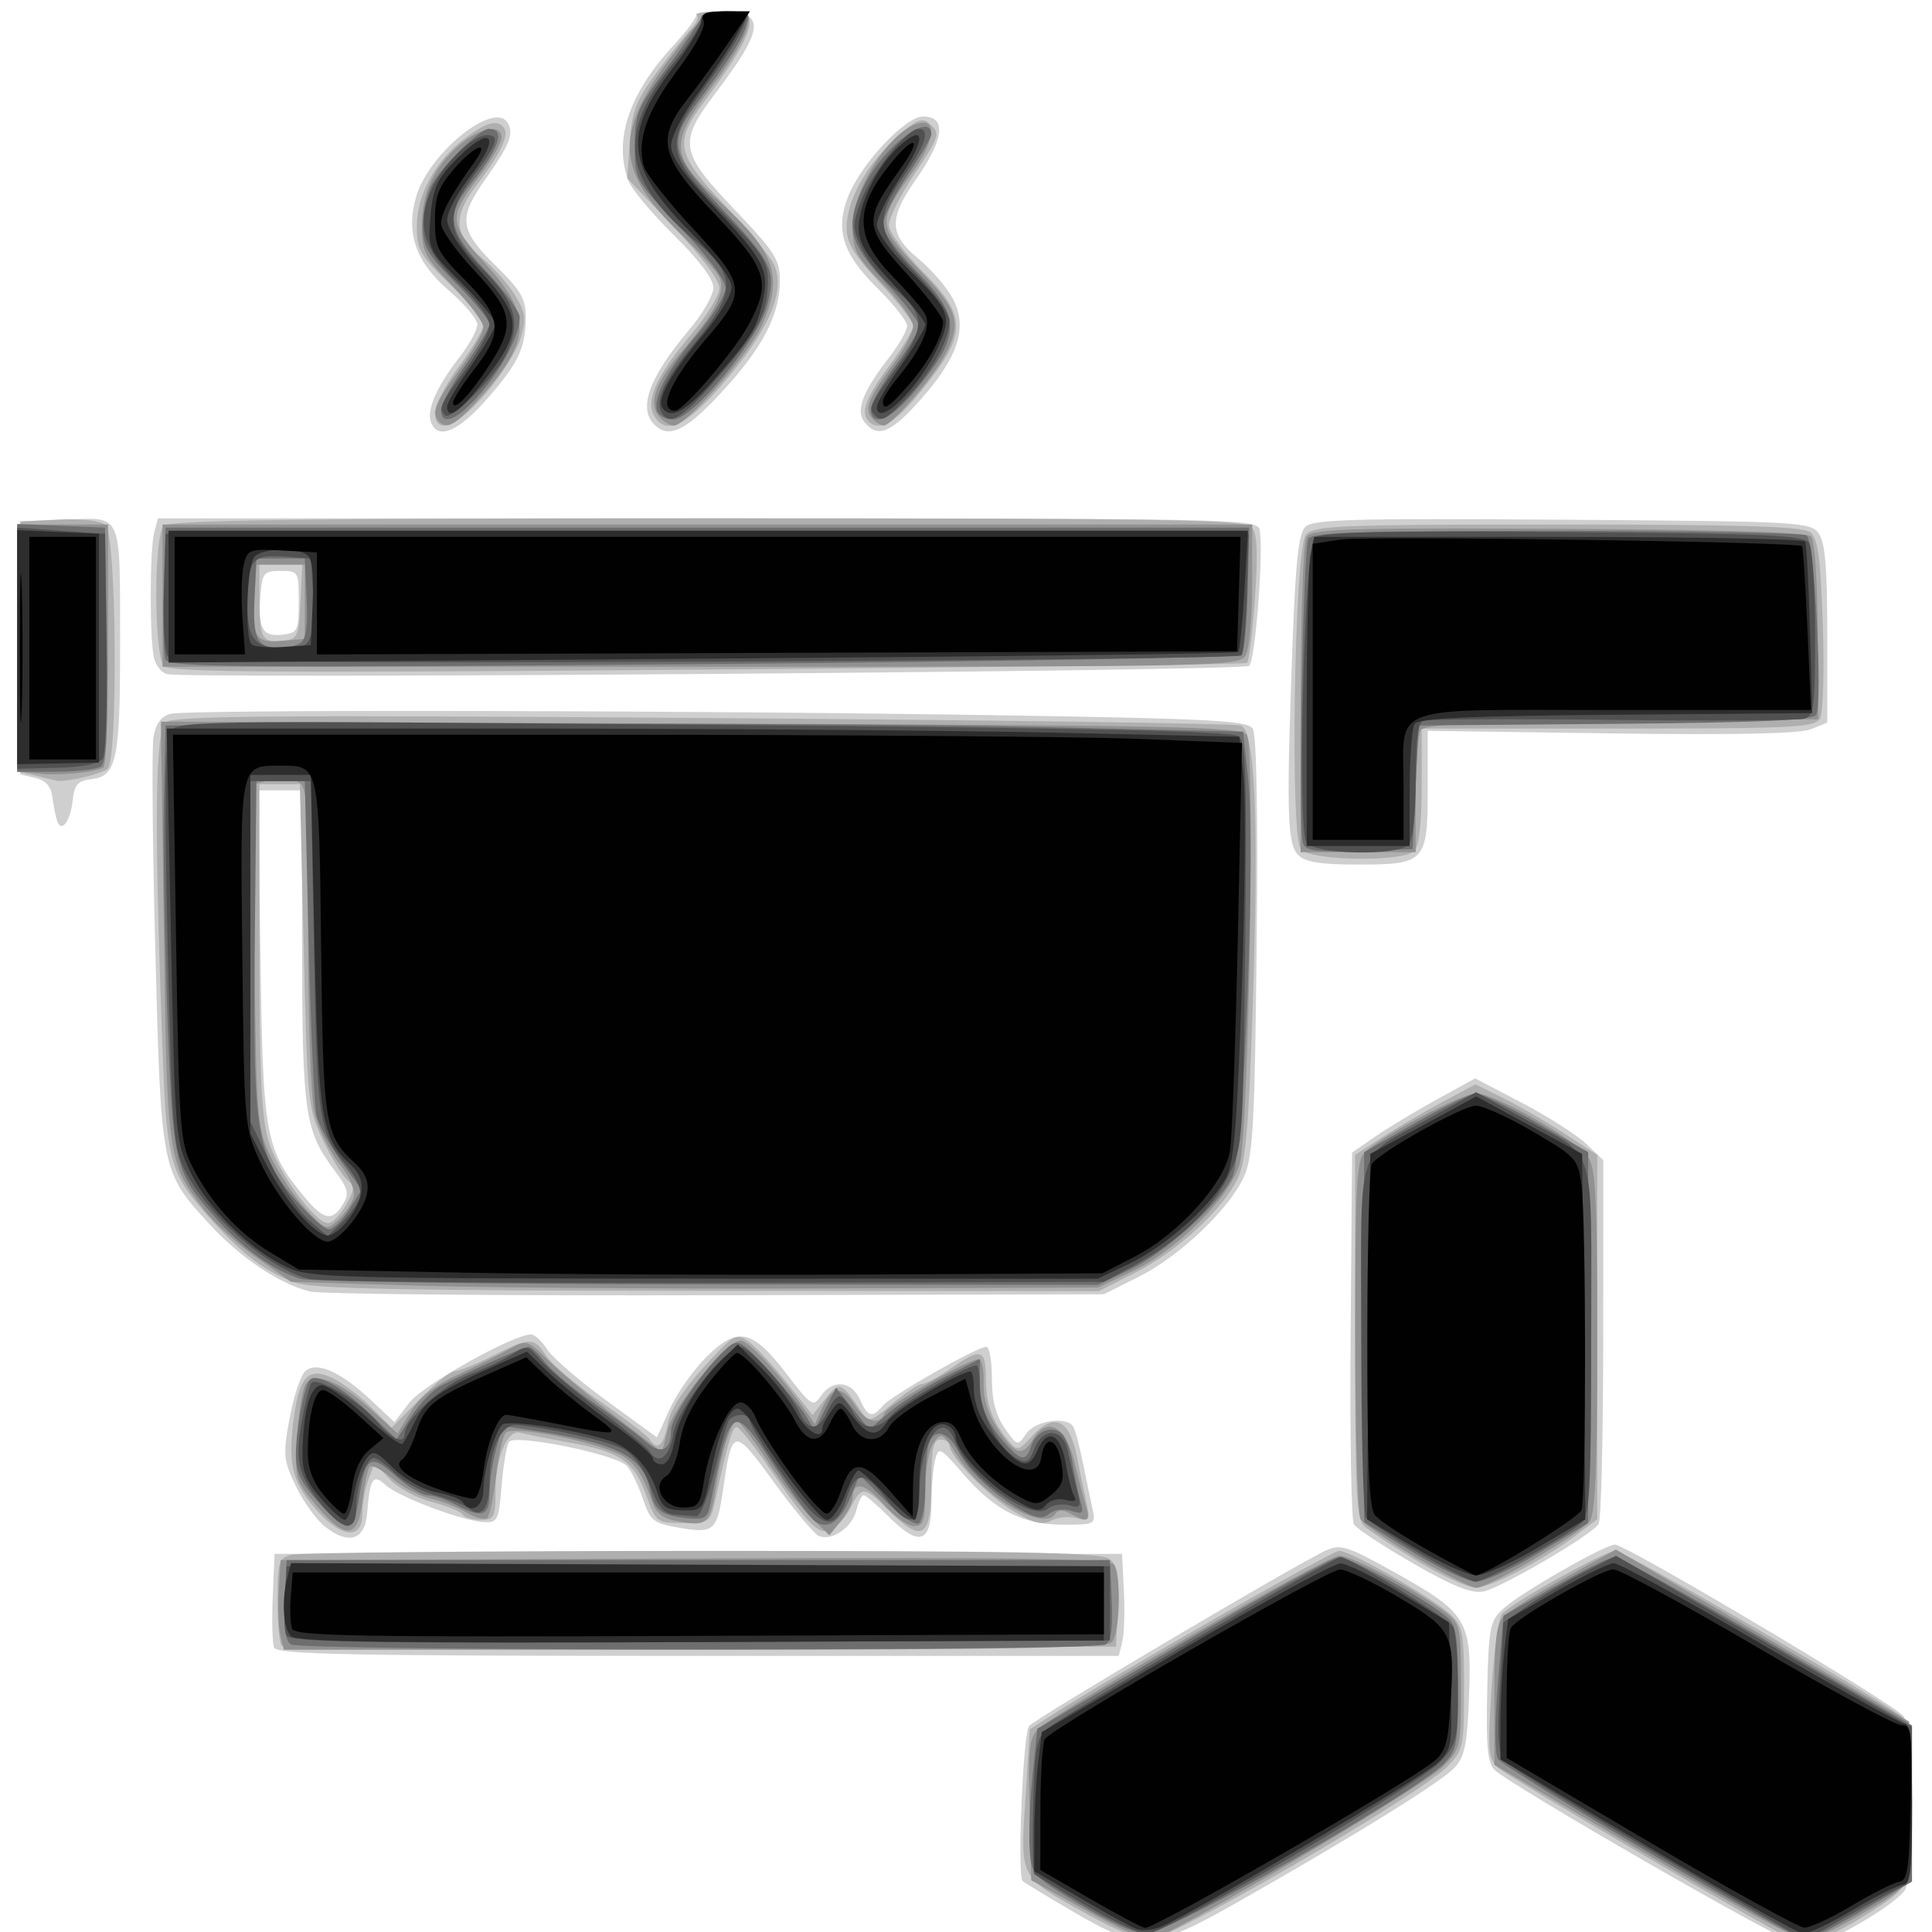 <?xml version="1.0" encoding="UTF-8" standalone="no"?>
<!-- Created with Inkscape (http://www.inkscape.org/) -->

<svg
   xmlns:dc="http://purl.org/dc/elements/1.1/"
   xmlns:cc="http://creativecommons.org/ns#"
   xmlns:rdf="http://www.w3.org/1999/02/22-rdf-syntax-ns#"
   xmlns:svg="http://www.w3.org/2000/svg"
   xmlns="http://www.w3.org/2000/svg"
   xmlns:sodipodi="http://sodipodi.sourceforge.net/DTD/sodipodi-0.dtd"
   xmlns:inkscape="http://www.inkscape.org/namespaces/inkscape"
   version="1.1"
   id="svg14873"
   width="20"
   height="20"
   viewBox="0 0 20 20"
   sodipodi:docname="task_ensembleprepxyz_20x20.svg"
   inkscape:version="0.92.2 5c3e80d, 2017-08-06">
  <defs
     id="defs14877" />
  <sodipodi:namedview
     pagecolor="#ffffff"
     bordercolor="#666666"
     borderopacity="1"
     objecttolerance="10"
     gridtolerance="10"
     guidetolerance="10"
     inkscape:pageopacity="0"
     inkscape:pageshadow="2"
     inkscape:window-width="1440"
     inkscape:window-height="851"
     id="namedview14875"
     showgrid="false"
     inkscape:zoom="17.240795"
     inkscape:cx="28.724137"
     inkscape:cy="5.905956"
     inkscape:window-x="0"
     inkscape:window-y="1"
     inkscape:window-maximized="1"
     inkscape:current-layer="svg14873"
     inkscape:pagecheckerboard="true" />
  <g
     id="g14883"
     transform="matrix(0.047,0,0,0.048,0.116,0.118)">
    <path
       style="fill:#cfcfcf;stroke-width:1.333"
       d="m 392.31,416.263 c -3.263,-0.49 -62.366,-33.843 -65.604,-37.022 -1.541,-1.512 -1.886,-5.137 -1.61,-16.916 0.325,-13.887 0.585,-15.202 3.532,-17.846 3.783,-3.394 22.353,-13.813 24.618,-13.813 2.485,0 61.606,34.422 63.575,37.015 2.366,3.116 2.48,34.742 0.136,37.704 -2.377,3.003 -14.421,10.085 -18.291,10.755 -1.833,0.317 -4.694,0.373 -6.356,0.123 z m -158.29,-6.364 c -5.856,-3.345 -10.927,-6.362 -11.27,-6.705 -1.196,-1.196 0.113,-31.823 1.427,-33.407 1.347,-1.624 58.871,-34.925 65.384,-37.851 3.212,-1.444 4.673,-0.994 14.927,4.595 16.18,8.82 17.182,10.405 16.627,26.325 -0.369,10.598 -0.919,13.391 -3.115,15.818 -2.733,3.02 -21.983,14.716 -48,29.164 -18.573,10.314 -21.263,10.468 -35.98,2.062 z M 57.893,352.868 c -0.38,-0.989 -0.511,-5.939 -0.291,-11 l 0.399,-9.201 h 93.333 93.333 l 0.408,7.944 c 0.225,4.369 0.063,9.319 -0.359,11 l -0.767,3.056 h -92.683 c -76.551,0 -92.803,-0.313 -93.373,-1.799 z m 250.831,-18.184 c -6.569,-3.715 -12.415,-7.489 -12.991,-8.386 -0.576,-0.897 -0.902,-19.303 -0.723,-40.901 l 0.324,-39.27 5.006,-3.397 c 2.753,-1.868 8.851,-5.471 13.551,-8.007 l 8.545,-4.61 10.308,5.276 c 5.669,2.902 12.021,6.867 14.115,8.811 l 3.807,3.535 -0.02,38.465 c -0.011,21.156 -0.461,39.156 -1,40.001 -1.527,2.394 -21.52,13.844 -25.456,14.579 -2.564,0.478 -6.775,-1.182 -15.467,-6.097 z M 69.038,326.721 c -1.91,-1.502 -4.788,-5.45 -6.397,-8.774 -2.712,-5.603 -2.807,-6.666 -1.307,-14.616 0.89,-4.716 2.453,-9.267 3.474,-10.115 2.537,-2.105 7.742,0.159 14.409,6.266 l 5.194,4.759 3.297,-4.213 c 2.969,-3.794 22.845,-14.694 26.795,-14.694 0.79,0 2.393,1.46 3.563,3.245 1.17,1.785 7.084,6.782 13.144,11.104 l 11.017,7.858 2.809,-6.104 c 1.545,-3.357 5.198,-8.431 8.118,-11.274 6.852,-6.673 10.08,-5.986 17.701,3.771 5.36,6.862 5.763,7.114 7.482,4.66 2.54,-3.626 6.751,-3.263 8.575,0.74 1.746,3.832 2.781,4.116 5.049,1.384 C 193.705,298.613 212.741,288 214.769,288 c 0.677,0 1.231,3.057 1.231,6.794 0,4.777 0.836,7.968 2.816,10.75 2.786,3.912 2.837,3.925 4.742,1.206 1.987,-2.836 8.935,-3.853 10.378,-1.519 0.418,0.677 1.359,4.127 2.09,7.667 0.732,3.54 1.682,8.017 2.111,9.949 0.768,3.454 0.661,3.513 -6.345,3.518 -8.963,0.007 -15.182,-3.079 -22.139,-10.983 -5.034,-5.718 -5.384,-5.893 -6.144,-3.056 -0.443,1.655 -0.814,5.877 -0.824,9.384 -0.025,8.596 -2.656,9.497 -9.168,3.137 -2.729,-2.665 -5.322,-4.845 -5.761,-4.845 -0.44,0 -1.171,1.483 -1.626,3.295 -0.918,3.659 -5.326,6.632 -8.197,5.53 -1.023,-0.393 -5.473,-5.586 -9.889,-11.542 -8.915,-12.024 -9.257,-11.982 -11.233,1.384 -1.334,9.023 -2.028,9.638 -9.465,8.391 -5.955,-0.998 -6.548,-1.457 -8.258,-6.397 -1.013,-2.927 -2.591,-6.07 -3.506,-6.985 -2.548,-2.548 -24.778,-6.959 -25.95,-5.149 -0.524,0.81 -1.256,5.073 -1.625,9.473 -0.633,7.536 -0.865,7.988 -4.005,7.795 -4.839,-0.298 -18.747,-5.454 -21.546,-7.987 -2.777,-2.513 -3.434,-1.514 -4.069,6.193 -0.472,5.72 -4.166,6.796 -9.346,2.721 z M 65.776,276.073 C 59.02,274.434 50.404,268.755 43.541,261.417 33.029,250.18 33.018,250.125 31.742,202.667 c -0.621,-23.1 -0.803,-43.884 -0.403,-46.186 0.496,-2.856 1.67,-4.439 3.694,-4.982 3.684,-0.988 114.4,-0.788 184.684,0.333 44.434,0.709 52.588,1.139 53.727,2.835 0.86,1.28 1.174,18.073 0.873,46.667 -0.399,37.9 -0.804,45.429 -2.674,49.701 -3.053,6.976 -14.1,17.345 -23.287,21.856 l -7.69,3.776 -85.333,0.216 C 108.4,277.001 68.099,276.637 65.776,276.073 Z m 7.273,-18.781 c 1.461,-2.34 1.212,-3.336 -1.835,-7.331 C 64.637,241.339 64.121,237.861 64.059,201.667 L 64,168 h -4.795 -4.795 l 0.491,35.667 c 0.538,39.092 1.04,41.787 9.672,52 4.247,5.025 6.127,5.386 8.475,1.626 z m 210.379,-75.388 c -2.405,-2.405 -2.589,-9.35 -1.21,-45.691 0.662,-17.451 1.349,-23.591 2.8,-25.043 1.626,-1.626 10.381,-1.865 56.561,-1.548 52.314,0.36 54.718,0.486 56.529,2.964 1.425,1.95 1.892,7.303 1.892,21.7 v 19.111 l -3.667,1.434 c -2.446,0.957 -17.09,1.249 -44,0.878 L 312,155.156 v 12.327 C 312,183.447 311.487,184 296.667,184 c -8.352,0 -11.668,-0.525 -13.238,-2.095 z M 10.109,174.556 C 9.754,173.517 9.285,171.191 9.065,169.388 8.794,167.155 7.603,165.86 5.333,165.328 L 2,164.546 V 137.273 110 l 10.164,-0.386 c 12.47,-0.474 11.793,-2.037 11.818,27.3 0.021,24.385 -0.774,28.03 -6.246,28.658 -3.046,0.349 -3.816,1.167 -4.172,4.429 -0.512,4.694 -2.509,7.328 -3.455,4.556 z m 24.265,-31.628 c -1.155,-0.223 -2.453,-1.723 -2.885,-3.333 -1.027,-3.83 -1.014,-23.41 0.019,-27.262 l 0.804,-3 H 153.333 c 114.149,0 121.055,0.133 121.604,2.333 0.995,3.991 -0.865,28.135 -2.27,29.485 -1.194,1.147 -232.609,2.872 -238.293,1.777 z m 28.96,-15.595 c 0,-6.519 -0.089,-6.667 -4,-6.667 -3.68,0 -4.034,0.412 -4.422,5.14 -0.597,7.272 0.418,9.114 4.748,8.616 3.464,-0.398 3.674,-0.804 3.674,-7.089 z M 92.45,88.582 c -1.006,-2.621 1.254,-7.649 6.302,-14.022 2.154,-2.719 3.916,-5.878 3.916,-7.019 0,-1.141 -2.719,-4.348 -6.041,-7.125 -7.518,-6.285 -9.798,-12.576 -7.427,-20.491 2.824,-9.424 17.164,-20.732 20.155,-15.893 1.42,2.298 0.425,4.765 -4.897,12.147 -6.058,8.401 -5.752,10.977 2.211,18.612 5.506,5.28 6.667,7.202 6.667,11.047 0,6.727 -1.587,10.006 -8.638,17.849 -6.303,7.01 -10.752,8.789 -12.246,4.895 z M 141.6,89.067 c -3.565,-3.565 -1.02,-10.286 7.714,-20.378 2.944,-3.401 5.352,-7.502 5.352,-9.113 0,-1.862 -3.179,-5.99 -8.731,-11.336 -4.802,-4.624 -9.302,-9.908 -10,-11.743 -3.282,-8.632 0.061,-18.624 9.649,-28.839 3.274,-3.488 5.657,-6.638 5.296,-7 C 150.518,0.296 152.958,0 156.302,0 c 9.972,0 9.748,3.507 -1.123,17.554 -8.317,10.747 -7.992,12.716 4.154,25.197 8.977,9.225 9.997,10.803 9.971,15.429 -0.042,7.361 -3.94,14.592 -13.021,24.153 -7.797,8.209 -11.506,9.91 -14.683,6.733 z m 46.367,-0.439 c -2.058,-2.48 -0.46,-6.604 5.451,-14.067 2.154,-2.719 3.912,-5.757 3.908,-6.752 -0.004,-0.994 -2.98,-4.677 -6.614,-8.183 -7.672,-7.403 -9.318,-12.665 -6.255,-19.996 2.927,-7.004 12.543,-16.963 16.379,-16.963 5.257,0 4.676,4.869 -1.63,13.67 -5.996,8.369 -5.868,11.804 0.635,17.03 2.846,2.287 6.256,6.166 7.577,8.62 3.297,6.123 1.202,12.545 -7.076,21.686 -6.58,7.266 -9.491,8.432 -12.376,4.955 z"
       id="path14897"
       inkscape:connector-curvature="0" />
    <path
       style="fill:#afafaf;stroke-width:1.333"
       d="m 393.333,416.331 c -3.22,-1.057 -63.093,-35.205 -65.792,-37.524 -2.227,-1.913 -2.37,-3.496 -1.519,-16.793 0.516,-8.074 1.559,-15.446 2.317,-16.382 1.796,-2.217 22.74,-13.632 25.012,-13.632 1.941,0 59.286,32.531 62.982,35.728 1.989,1.72 2.333,4.465 2.333,18.574 0,18.188 0.199,17.681 -9.27,23.658 -7.676,4.846 -13.578,7.186 -16.063,6.371 z m -156,-5.78 c -15.515,-8.396 -15.082,-7.615 -13.946,-25.14 l 0.968,-14.935 4.822,-3.035 c 13.385,-8.424 61.665,-35.441 63.333,-35.441 2.47,0 20.572,10.144 24.489,13.724 2.725,2.49 3,3.953 3,15.945 0,12.632 -0.159,13.361 -3.667,16.844 -6.367,6.322 -61.277,37.498 -65.993,37.469 -1.654,-0.011 -7.507,-2.454 -13.007,-5.43 z M 59.565,352.454 c -0.494,-0.494 -0.898,-4.928 -0.898,-9.854 0,-8.16 0.266,-9.027 3,-9.76 1.65,-0.442 42.335,-0.812 90.412,-0.822 68.788,-0.014 87.907,0.344 89.738,1.683 1.882,1.376 2.249,3.351 1.922,10.333 l -0.405,8.632 -91.435,0.342 c -50.289,0.188 -91.839,-0.062 -92.333,-0.556 z M 309.851,334.273 c -5.215,-3.084 -10.465,-6.43 -11.667,-7.437 C 296.252,325.218 296,320.487 296,285.807 v -39.199 l 6.019,-3.817 c 3.31,-2.099 9.276,-5.522 13.257,-7.607 l 7.238,-3.79 6.23,3.027 c 3.426,1.665 9.461,5.093 13.41,7.62 l 7.18,4.593 v 39.282 39.282 l -4.333,3.2 c -7.686,5.677 -19.238,11.604 -22.496,11.542 -1.744,-0.033 -7.438,-2.583 -12.653,-5.667 z M 67.722,323.703 c -5.535,-5.925 -6.718,-9.791 -5.694,-18.61 1.201,-10.347 3.06,-12.737 8.237,-10.593 2.176,0.901 6.113,3.734 8.751,6.296 l 4.795,4.657 6.06,-6.06 c 3.333,-3.333 6.826,-6.079 7.762,-6.102 0.936,-0.023 4.702,-1.517 8.368,-3.321 8.303,-4.084 9.182,-4.085 11.854,-0.007 1.188,1.814 6.616,6.304 12.061,9.979 5.445,3.675 10.277,7.291 10.738,8.036 1.59,2.573 3.053,1.338 3.926,-3.315 0.57,-3.041 3.333,-7.31 7.919,-12.236 6.666,-7.162 7.195,-7.46 9.885,-5.575 1.564,1.095 5.384,5.115 8.489,8.933 l 5.647,6.941 2.838,-3.559 c 3.016,-3.782 3.44,-3.634 7.847,2.741 1.719,2.487 1.954,2.431 6.925,-1.667 2.83,-2.333 5.769,-4.241 6.532,-4.241 0.763,0 3.594,-1.5 6.292,-3.333 6.65,-4.519 7.714,-4.231 7.714,2.088 0,5.546 1.452,9.46 5.032,13.565 1.905,2.184 2.201,2.126 5.098,-1 4.837,-5.219 8.27,-3.765 9.882,4.185 0.576,2.839 1.503,7.207 2.059,9.706 0.954,4.283 0.835,4.497 -2.079,3.735 -1.7,-0.445 -4.226,-0.201 -5.613,0.542 -1.944,1.04 -3.84,0.578 -8.268,-2.017 -5.76,-3.375 -14.112,-11.769 -14.112,-14.182 0,-0.708 -0.9,-1.287 -2,-1.287 -1.588,0 -2,1.931 -2,9.375 0,11.891 -1.984,13.134 -9.403,5.89 -5.389,-5.262 -5.99,-5.292 -8.462,-0.42 -0.807,1.591 -2.468,3.517 -3.69,4.28 -2.979,1.86 -5.044,0.013 -13.46,-12.041 -3.744,-5.363 -7.275,-9.751 -7.845,-9.751 -0.985,0 -1.94,3.166 -4.628,15.333 -1.16,5.251 -1.27,5.333 -7.141,5.333 -5.84,0 -6.007,-0.121 -8.157,-5.941 -2.736,-7.407 -5.691,-9.397 -16.956,-11.418 -4.909,-0.881 -9.776,-1.835 -10.816,-2.121 -2.786,-0.766 -5.4,5.25 -5.423,12.48 -0.018,5.82 -0.283,6.333 -3.274,6.333 -1.79,0 -3.58,-0.526 -3.977,-1.169 -0.397,-0.643 -3.481,-1.864 -6.852,-2.713 -3.371,-0.849 -7.568,-3.096 -9.327,-4.994 l -3.198,-3.451 -1.362,3.583 c -0.749,1.971 -1.362,5.344 -1.362,7.497 0,5.407 -4.364,5.233 -9.611,-0.384 z M 62.513,274.161 C 56.166,271.892 51.038,268.147 44.364,260.907 34.606,250.321 34.235,248.963 33.181,220 c -1.699,-46.667 -1.459,-64.776 0.883,-66.719 1.663,-1.38 24.676,-1.553 118.395,-0.892 63.982,0.451 117.27,1.181 118.417,1.621 3.111,1.194 3.947,20.592 2.591,60.081 -0.939,27.337 -1.563,34.227 -3.428,37.834 -3.483,6.735 -13.194,15.446 -22.284,19.988 L 239.574,276 153.454,275.941 C 86.568,275.896 66.257,275.498 62.513,274.16 Z m 11.185,-16.676 c 1.988,-3.365 2.028,-4.052 0.318,-5.471 -1.075,-0.892 -3.484,-4.748 -5.353,-8.567 -3.295,-6.735 -3.423,-7.996 -4.244,-41.862 l -0.846,-34.918 H 59.12 54.667 V 201.758 c 0,27.072 0.45,36.607 1.97,41.725 1.992,6.708 10.219,17.85 13.18,17.85 0.885,0 2.632,-1.732 3.882,-3.848 z m 210.341,-76.77 c -2.434,-2.932 -1.409,-64.796 1.124,-67.845 1.646,-1.982 7.215,-2.203 55.412,-2.203 40.85,0 54.084,0.396 55.693,1.667 1.679,1.325 2.241,5.384 2.745,19.814 0.349,9.981 0.083,19.131 -0.59,20.333 -1.095,1.956 -5.778,2.186 -44.491,2.186 h -43.267 v 12.4 c 0,7.867 -0.585,12.985 -1.6,14 -2.426,2.426 -22.961,2.137 -25.027,-0.352 z M 10,165.898 C 9.267,165.716 7.004,165.2 4.972,164.751 L 1.278,163.935 1.639,136.968 2,110 l 8.45,-0.4 c 5.082,-0.241 9.201,0.223 10.333,1.163 2.432,2.019 2.799,51.18 0.393,52.667 -1.983,1.225 -9.497,2.884 -11.176,2.467 z m 23.667,-24.72 c -2.248,-2.309 -2.305,-28.007 -0.067,-30.245 1.22,-1.22 29.653,-1.6 119.837,-1.6 101.774,0 118.461,0.27 119.845,1.937 1.167,1.406 1.347,5.621 0.656,15.362 -0.523,7.384 -1.324,13.639 -1.778,13.9 -0.454,0.261 -53.926,0.899 -118.826,1.416 -95.267,0.76 -118.321,0.611 -119.667,-0.771 z M 63.73,127 l 0.397,-8.333 h -4.73 -4.73 v 7.778 c 0,8.842 0.564,9.834 5.283,9.283 3.169,-0.37 3.408,-0.921 3.78,-8.728 z M 93.333,86.454 c 0,-1.583 2.4,-6.058 5.333,-9.943 C 101.6,72.627 104,68.639 104,67.651 c 0,-0.988 -3.3,-4.925 -7.333,-8.748 -6.643,-6.297 -7.333,-7.482 -7.327,-12.593 0.008,-6.8 4.122,-14.153 10.587,-18.922 4.88,-3.6 7.411,-4.204 8.723,-2.081 0.986,1.596 -1.127,5.776 -6.176,12.219 -5.204,6.641 -4.956,10.79 0.923,15.418 2.601,2.048 5.981,5.724 7.511,8.168 2.403,3.84 2.581,5.11 1.306,9.333 -0.811,2.689 -4.238,8.039 -7.614,11.889 -6.507,7.418 -11.266,9.159 -11.266,4.121 z m 48.168,0.527 c -1.755,-3.279 0.891,-8.802 8.349,-17.423 C 153.233,65.648 156,61.191 156,59.654 156,57.973 151.947,52.694 145.841,46.418 L 135.681,35.978 136.25,28.118 c 0.483,-6.681 1.389,-8.948 6.042,-15.11 3.011,-3.987 6.398,-8.174 7.527,-9.304 1.13,-1.13 1.682,-2.425 1.228,-2.879 C 150.594,0.371 153.022,0 156.444,0 c 5.039,0 6.221,0.444 6.217,2.333 -0.005,2.726 -3.16,8.137 -9.864,16.919 -6.874,9.005 -6.422,11.343 4.361,22.556 5.037,5.239 9.852,10.862 10.699,12.497 2.985,5.761 -0.874,14.543 -11.719,26.67 -7.781,8.702 -12.219,10.522 -14.637,6.005 z m 47.387,1.463 c -1.894,-1.894 -0.687,-5.137 4.444,-11.933 2.933,-3.885 5.333,-7.785 5.333,-8.667 0,-0.882 -3.3,-5.063 -7.333,-9.292 C 185.66,52.605 184,49.925 184,46.713 c 0,-5.827 4.182,-13.362 10.666,-19.22 4.448,-4.018 5.898,-4.684 7.43,-3.412 2.666,2.213 2.545,2.616 -3.426,11.407 -2.932,4.316 -5.332,9.067 -5.333,10.559 -0.001,1.524 3.211,5.886 7.33,9.954 10.234,10.107 10.064,13.696 -1.282,27.095 -4.897,5.782 -8.318,7.526 -10.495,5.349 z"
       id="path14895"
       inkscape:connector-curvature="0" />
    <path
       style="fill:#919191;stroke-width:1.333"
       d="m 236.667,409.507 -12,-6.456 -0.374,-15.282 c -0.324,-13.265 -0.06,-15.563 2,-17.405 4.708,-4.21 63.563,-37.363 66.269,-37.33 2.796,0.035 17.269,7.625 23.438,12.292 3.167,2.396 3.333,3.191 3.333,15.905 0,13.108 -0.083,13.465 -4,17.319 -4.48,4.407 -61.543,37.424 -64.667,37.417 -1.1,-0.003 -7.4,-2.91 -14,-6.461 z m 122.975,-12.427 -32.975,-18.92 v -14.984 c 0,-11.723 0.448,-15.432 2.056,-17.04 1.131,-1.131 7.157,-4.837 13.392,-8.235 l 11.336,-6.179 32.275,18.543 32.275,18.543 0.374,17.087 c 0.425,19.384 1.364,17.486 -12.591,25.43 -4.519,2.573 -9.331,4.678 -10.692,4.678 -1.361,0 -17.314,-8.514 -35.45,-18.92 z M 59.276,350.245 c -0.426,-1.699 -0.588,-6.049 -0.359,-9.667 l 0.416,-6.578 91.249,-0.343 c 72.117,-0.271 91.472,0.009 92.313,1.333 1.656,2.608 1.291,14.957 -0.495,16.743 -1.213,1.213 -23.461,1.6 -91.975,1.6 H 60.051 Z M 309.52,333.48 c -6.131,-3.554 -11.671,-7.291 -12.313,-8.304 -0.642,-1.013 -1.176,-18.749 -1.187,-39.413 -0.017,-31.672 0.294,-37.886 1.984,-39.576 3.437,-3.437 21.505,-12.853 24.663,-12.853 3.996,0 22.099,10.071 24.65,13.714 1.682,2.401 2.017,8.989 2.017,39.661 0,27.413 -0.425,37.319 -1.667,38.889 -2.212,2.797 -22.388,14.41 -24.972,14.373 -1.115,-0.016 -7.044,-2.937 -13.174,-6.492 z M 67.368,322.4 c -4.916,-5.689 -4.95,-5.809 -4.357,-15.471 0.329,-5.356 1.242,-10.382 2.029,-11.169 2.275,-2.275 7.36,-0.251 13.955,5.554 l 6.106,5.375 2.852,-4.614 c 1.939,-3.137 5.283,-5.721 10.449,-8.071 4.179,-1.902 9.304,-4.398 11.389,-5.546 3.697,-2.037 3.912,-1.972 8.667,2.6 2.681,2.579 9.375,8.062 14.875,12.185 l 10,7.496 1.285,-4.907 c 1.351,-5.157 13.065,-19.165 16.027,-19.165 1.713,0 8.188,6.738 13.536,14.087 l 2.848,3.913 L 178.728,301 c 2.11,-4.553 4.317,-4.656 7.149,-0.333 2.362,3.605 5.439,4.37 6.496,1.616 0.646,-1.683 18.392,-11.616 20.752,-11.616 0.659,0 1.138,2.312 1.064,5.138 -0.09,3.443 0.956,6.739 3.171,9.991 3.791,5.566 5.304,5.981 7.716,2.12 3.099,-4.963 7.177,-2.821 9.047,4.751 0.905,3.667 2.068,8.017 2.583,9.667 1.036,3.316 0.344,3.656 -3.38,1.663 -1.67,-0.894 -2.772,-0.894 -3.324,0 -2.511,4.063 -16.154,-3.788 -21.615,-12.439 -3.195,-5.061 -3.507,-5.233 -5.226,-2.882 -1.052,1.439 -1.828,5.789 -1.828,10.245 0,6.715 -0.336,7.745 -2.529,7.745 -1.391,0 -4.399,-2.13 -6.685,-4.734 -3.987,-4.541 -6.786,-5.092 -6.786,-1.335 0,0.975 -1.153,3.19 -2.562,4.921 l -2.562,3.148 -4.139,-3.949 c -2.276,-2.172 -6.637,-7.722 -9.691,-12.333 C 163.325,307.773 160.387,304 159.85,304 c -1.231,0 -3.513,6.99 -4.619,14.149 -1.21,7.837 -1.942,8.559 -7.725,7.62 -3.854,-0.625 -5.348,-1.643 -6.306,-4.295 -2.669,-7.389 -4.471,-9.478 -9.742,-11.29 -8.497,-2.92 -21.202,-4.975 -22.532,-3.644 -0.651,0.651 -1.614,4.834 -2.14,9.296 -0.526,4.462 -1.386,8.542 -1.912,9.067 -0.525,0.525 -2.587,0.007 -4.581,-1.154 -1.994,-1.16 -5.59,-2.529 -7.991,-3.043 -2.401,-0.513 -6.176,-2.457 -8.39,-4.32 -2.213,-1.862 -4.424,-2.986 -4.913,-2.498 -0.489,0.489 -1.213,3.707 -1.61,7.151 -0.96,8.333 -3.676,8.701 -10.021,1.359 z M 89.157,274.808 61.647,274 54.12,268.813 c -4.14,-2.853 -9.319,-7.45 -11.509,-10.216 -8.153,-10.294 -8.278,-11.135 -8.989,-60.342 l -0.651,-45.079 118.897,0.412 c 103.868,0.36 119.072,0.665 120.28,2.412 1.858,2.686 0.451,85.417 -1.574,92.54 -2.009,7.066 -13.769,18.62 -23.55,23.137 l -7.691,3.552 L 178,275.422 c -33.733,0.106 -73.713,-0.17 -88.843,-0.615 z M 75.381,255.848 c 0.505,-1.59 -0.644,-4.253 -3.232,-7.491 -2.208,-2.763 -4.631,-7.724 -5.383,-11.024 -0.752,-3.3 -1.383,-20.51 -1.401,-38.243 -0.032,-31.433 -0.102,-32.266 -2.795,-33.12 -1.52,-0.482 -4.269,-0.499 -6.109,-0.037 l -3.346,0.84 0.468,36.947 c 0.453,35.76 0.57,37.155 3.646,43.402 1.748,3.55 5.192,8.589 7.652,11.197 4.332,4.593 4.556,4.668 7.096,2.37 1.442,-1.305 2.975,-3.483 3.405,-4.84 z M 284.02,148.333 c 0.012,-18.621 0.575,-33.871 1.293,-35 1.101,-1.731 8.565,-1.966 55.498,-1.749 35.124,0.163 54.71,0.736 55.6,1.626 0.805,0.805 1.419,9.267 1.482,20.415 l 0.107,19.041 -43.266,0.352 c -32.576,0.265 -43.525,0.759 -44.313,2 -0.576,0.906 -1.056,7.198 -1.067,13.981 l -0.02,12.333 H 296.667 284 l 0.02,-33 z M 5.667,164.364 1.333,163.831 v -26.582 -26.582 h 10 10 v 25.921 c 0,14.257 -0.45,26.178 -1,26.492 -1.889,1.077 -10.337,1.817 -14.667,1.285 z M 33.333,126 v -15.333 h 120 120 v 12.754 c 0,7.015 -0.621,13.915 -1.38,15.333 -1.349,2.52 -4.089,2.579 -120,2.579 H 33.333 Z m 31.333,1.333 v -8 h -5.333 -5.333 l -0.413,6.497 c -0.586,9.212 0.145,10.407 6.069,9.917 l 5.011,-0.414 z M 94.222,88.444 C 92.479,86.701 93.405,84.385 98.667,77.333 101.6,73.402 104,69.262 104,68.134 c 0,-1.128 -3.05,-5.139 -6.778,-8.914 -6.137,-6.215 -6.778,-7.433 -6.778,-12.893 0,-7.19 2.63,-12.75 8.277,-17.502 C 103.236,25.027 108,24.208 108,27.231 c 0,1.044 -2.034,4.562 -4.519,7.818 -7.319,9.588 -7.272,10.418 1.116,19.542 10.411,11.325 10.008,16.575 -2.288,29.742 -4.622,4.949 -6.364,5.835 -8.087,4.111 z m 48.459,-1.094 c -2.43,-2.928 -0.745,-7.479 5.319,-14.367 7.236,-8.221 9.527,-12.798 7.913,-15.814 -0.7,-1.308 -4.517,-5.446 -8.483,-9.197 -14.232,-13.46 -14.732,-21.465 -2.363,-37.807 7.118,-9.405 7.927,-10.046 12.745,-10.104 4.95,-0.06 5.111,0.077 4.25,3.605 -0.492,2.017 -3.587,7.156 -6.877,11.42 -10.584,13.717 -10.453,15.773 1.704,26.721 11.469,10.329 13.167,15.534 8.455,25.917 -2.779,6.124 -16.669,21.609 -19.383,21.609 -0.899,0 -2.374,-0.892 -3.279,-1.983 z m 47.023,0.487 c -1.921,-1.921 -0.938,-4.458 4.534,-11.696 2.436,-3.222 4.428,-6.944 4.428,-8.27 0,-1.326 -3,-5.411 -6.667,-9.078 -5.957,-5.957 -6.667,-7.284 -6.667,-12.469 C 185.333,37.578 194.84,24 200.963,24 c 2.863,0 1.906,4.654 -2.093,10.174 -8.443,11.655 -8.44,11.677 2.354,22.821 7.359,7.598 8.071,10.395 4.387,17.229 -2.5,4.637 -11.786,15.109 -13.398,15.109 -0.557,0 -1.686,-0.673 -2.509,-1.496 z"
       id="path14893"
       inkscape:connector-curvature="0" />
    <path
       style="fill:#6e6e6e;stroke-width:1.333"
       d="m 361.242,397.363 c -17.916,-10.25 -33.12,-19.468 -33.786,-20.484 -0.726,-1.107 -0.726,-7.663 0,-16.363 l 1.211,-14.516 11.333,-6.326 c 6.233,-3.479 12.152,-6.329 13.152,-6.333 1,-0.004 16.15,8.169 33.667,18.162 l 31.848,18.169 -0.004,16.831 -0.004,16.831 -11.064,6.333 c -6.085,3.483 -11.675,6.333 -12.42,6.333 -0.746,0 -16.015,-8.387 -33.931,-18.637 z m -125.909,10.873 c -10.609,-6.301 -10.669,-6.367 -11.028,-12.285 -0.199,-3.273 0.101,-10.366 0.667,-15.764 L 226,370.373 258,351.891 c 17.6,-10.165 33.095,-18.499 34.434,-18.52 2.463,-0.038 19.602,9.301 23.899,13.022 1.929,1.67 2.333,4.307 2.333,15.208 0,11.974 -0.282,13.469 -3.059,16.247 -6.545,6.545 -60.835,36.837 -65.902,36.772 -2.038,-0.026 -8.505,-2.899 -14.372,-6.383 z M 61.598,352.192 c -1.205,-0.765 -1.613,-3.712 -1.333,-9.646 l 0.402,-8.545 H 151.333 242 l 0.402,8.545 c 0.279,5.934 -0.128,8.882 -1.333,9.646 -2.268,1.439 -177.203,1.439 -179.472,0 z M 308.667,332.252 298,325.846 v -39.914 -39.914 l 11.333,-6.335 c 6.233,-3.484 12.233,-6.335 13.333,-6.335 1.1,0 7.1,2.851 13.333,6.335 l 11.333,6.335 v 39.991 39.991 l -10.667,6.328 c -5.867,3.48 -12.167,6.329 -14,6.329 -1.833,5.3e-4 -8.133,-2.882 -14,-6.405 z M 67.488,321.329 c -3.757,-4.159 -4.815,-6.44 -4.79,-10.333 0.033,-5.161 1.882,-14.688 3.084,-15.89 1.49,-1.49 6.992,1.512 12.903,7.041 l 6.222,5.82 3.213,-4.941 c 1.767,-2.718 4.713,-5.698 6.546,-6.622 C 101.089,293.165 112.934,288 113.937,288 c 0.557,0 2.205,1.515 3.662,3.368 1.457,1.852 6.343,5.838 10.859,8.857 4.515,3.019 9.515,6.667 11.111,8.105 3.401,3.066 5.765,2.127 5.765,-2.289 0,-3 7.626,-13.9 12.582,-17.985 2.142,-1.765 2.93,-1.336 8.573,4.667 3.418,3.636 7.17,8.097 8.339,9.913 l 2.124,3.303 2.354,-4.553 2.354,-4.553 3.676,4.504 3.676,4.504 4.359,-3.668 c 2.398,-2.017 7.87,-5.44 12.161,-7.606 l 7.801,-3.938 v 4.774 c 0,5.268 1.598,9.059 5.732,13.598 3.338,3.664 4.513,3.761 5.562,0.457 1.004,-3.165 4.499,-4.621 6.702,-2.793 0.912,0.757 2.005,3.617 2.428,6.356 0.424,2.739 1.189,6.399 1.701,8.132 0.824,2.788 0.594,3.045 -1.994,2.223 -1.643,-0.521 -3.733,-0.259 -4.766,0.599 -1.4,1.162 -2.782,1.04 -5.776,-0.508 -5.929,-3.066 -12.112,-8.654 -14.338,-12.958 -2.181,-4.218 -5.179,-5.024 -6.442,-1.732 -0.445,1.16 -0.809,5.325 -0.809,9.255 0,3.93 -0.656,7.551 -1.458,8.047 -0.802,0.495 -4.059,-1.652 -7.238,-4.772 l -5.781,-5.673 -2.035,4.87 c -2.277,5.45 -5.246,7.246 -8.085,4.891 -1.043,-0.865 -5.057,-6.304 -8.921,-12.087 -8.982,-13.442 -9.345,-13.206 -13.926,9.063 -0.521,2.532 -1.344,2.96 -4.973,2.588 -5.877,-0.603 -7.228,-1.632 -8.25,-6.287 -1.559,-7.098 -7.445,-9.946 -26.233,-12.695 l -6.233,-0.912 -1.426,5.136 c -0.784,2.825 -1.43,7.086 -1.434,9.47 -0.008,4.9 -1.642,5.408 -7.522,2.342 -2.1,-1.095 -4.848,-1.995 -6.106,-2 -1.258,-0.004 -4.457,-1.914 -7.11,-4.243 -5.543,-4.866 -6.628,-4.16 -8.049,5.234 -0.49,3.242 -1.581,5.667 -2.55,5.667 -0.931,0 -3.863,-2.402 -6.515,-5.337 z m -3.803,-47.99 C 57.881,271.591 51.415,267.11 45.608,260.81 35.851,250.225 35.63,249.341 34.384,216 33.767,199.5 33.429,178.8 33.631,170 l 0.368,-16 74.667,-0.318 c 41.067,-0.175 94.467,0.125 118.667,0.667 l 44,0.985 1.094,10 c 1.72,15.725 -0.909,81.153 -3.459,86.085 -3.114,6.021 -14.779,16.306 -22.651,19.971 l -6.983,3.251 -86,-0.102 c -47.3,-0.056 -87.642,-0.596 -89.648,-1.2 z m 10.761,-14.949 2.708,-4.277 -4.479,-6.102 c -2.464,-3.356 -4.899,-7.773 -5.411,-9.816 -0.513,-2.042 -1.307,-19.122 -1.764,-37.954 L 64.667,166 h -5.333 -5.333 l -0.356,35.248 c -0.412,40.818 0.312,45.207 9.11,55.202 3.01,3.419 6.263,6.217 7.228,6.217 0.966,0 2.974,-1.925 4.464,-4.277 z M 284.536,179.475 c -1.145,-2.983 -0.025,-63.901 1.209,-65.808 0.834,-1.288 13.242,-1.662 54.667,-1.646 29.473,0.011 54.248,0.461 55.054,1 1.712,1.144 3.581,36.206 2.061,38.665 -0.737,1.192 -12.222,1.701 -44.261,1.962 L 310,154 l -0.667,13.333 -0.667,13.333 -11.688,0.386 c -9.316,0.307 -11.841,-0.013 -12.442,-1.577 z M 1.333,137.275 V 110.55 L 11,110.942 l 9.667,0.392 0.364,25.236 c 0.278,19.298 -0.036,25.489 -1.333,26.313 -0.933,0.592 -5.447,1.086 -10.03,1.097 L 1.333,164 Z m 32.648,2.492 c -0.413,-1.076 -0.578,-7.914 -0.366,-15.195 l 0.384,-13.238 H 153.333 272.667 l -0.311,13.244 c -0.171,7.284 -0.771,13.688 -1.333,14.229 -0.562,0.542 -53.958,1.42 -118.656,1.951 -102.781,0.844 -117.728,0.718 -118.384,-0.991 z M 63.736,136.191 c 1.205,-0.765 1.613,-3.712 1.333,-9.646 L 64.667,118 h -5.333 -5.333 l -0.402,8.545 c -0.423,8.975 0.523,10.747 5.736,10.747 1.467,0 3.448,-0.495 4.402,-1.101 z M 94.667,85.898 c 0,-1.156 2.4,-5.454 5.333,-9.55 2.933,-4.096 5.333,-8.121 5.333,-8.943 0,-0.822 -3.3,-4.754 -7.333,-8.737 -6.354,-6.275 -7.333,-7.925 -7.333,-12.354 0,-2.811 0.869,-6.793 1.932,-8.848 1.955,-3.781 10.6,-12.132 12.559,-12.132 3.79,0 2.409,4.105 -4.029,11.97 -5.543,6.773 -4.953,9.908 3.538,18.81 C 108.7,60.342 112,64.766 112,65.944 c 0,3.799 -3.564,10.58 -8.615,16.389 -5.045,5.803 -8.719,7.305 -8.719,3.564 z m 47.619,0.366 c -1.066,-2.777 2.275,-9.048 8.898,-16.706 3.382,-3.91 6.149,-8.367 6.149,-9.904 0,-1.676 -4.003,-6.909 -10,-13.071 -10,-10.276 -10,-10.276 -10,-17.649 0,-6.875 0.496,-8.027 7.333,-17.052 C 148.7,6.557 152,1.706 152,1.101 152,0.495 154.44,0 157.423,0 c 5.011,0 5.352,0.228 4.492,3 -0.971,3.127 -3.517,7.052 -10.878,16.769 -6.414,8.467 -5.874,10.951 4.789,22.04 11.859,12.332 12.629,13.871 10.728,21.42 -1.878,7.459 -16.365,24.753 -20.745,24.764 -1.572,0.004 -3.157,-0.774 -3.524,-1.729 z m 47.048,-0.476 c 0,-1.217 2.4,-5.391 5.333,-9.276 C 197.6,72.627 200,68.726 200,67.844 c 0,-0.882 -3.3,-5.063 -7.333,-9.292 -8.291,-8.692 -9.138,-12.454 -4.745,-21.066 4.272,-8.373 14.745,-16.131 14.745,-10.922 0,0.591 -2.399,4.606 -5.33,8.921 -2.932,4.316 -5.332,9.067 -5.333,10.559 -0.001,1.524 3.211,5.886 7.33,9.954 10.118,9.992 9.998,13.993 -0.795,26.461 -4.928,5.693 -9.205,7.239 -9.205,3.327 z"
       id="path14891"
       inkscape:connector-curvature="0" />
    <path
       style="fill:#515151;stroke-width:1.333"
       d="m 363.229,397.873 c -17.543,-9.966 -32.843,-19.114 -33.999,-20.33 -1.75,-1.839 -1.974,-4.547 -1.333,-16.152 l 0.77,-13.942 5.329,-3.612 c 2.931,-1.987 8.511,-5.223 12.399,-7.192 l 7.07,-3.58 32.548,18.468 32.548,18.468 0.042,16.667 c 0.04,15.969 -0.083,16.727 -2.947,18.111 -1.644,0.794 -6.936,3.643 -11.76,6.33 l -8.77,4.885 z m -126.563,10.582 c -5.867,-3.39 -10.952,-6.414 -11.3,-6.721 -0.348,-0.306 -0.47,-6.972 -0.269,-14.812 0.317,-12.391 0.716,-14.554 3.055,-16.541 3.344,-2.839 63.064,-37.048 64.675,-37.047 1.834,0.001 23.618,13.234 24.769,15.046 0.566,0.891 1.038,6.86 1.05,13.265 0.019,10.855 -0.229,11.918 -3.646,15.665 -4.382,4.803 -61.024,37.367 -64.936,37.332 -1.502,-0.013 -7.53,-2.798 -13.397,-6.188 z M 60.549,350.173 c -0.389,-1.015 -0.522,-4.769 -0.295,-8.343 l 0.413,-6.497 H 151.333 242 v 8 8 l -90.372,0.343 c -75.966,0.288 -90.484,0.049 -91.08,-1.503 z M 310,332.434 c -5.867,-3.401 -11.107,-6.841 -11.646,-7.643 -0.539,-0.802 -0.989,-18.315 -1,-38.918 -0.024,-42.995 -1.557,-38.167 14.975,-47.158 l 10.329,-5.618 10.338,5.564 c 16.502,8.882 15.004,4.144 15.004,47.451 0,31.766 -0.315,38.013 -2.004,39.702 -2.771,2.771 -21.244,12.858 -23.493,12.829 -1.01,-0.013 -6.636,-2.807 -12.503,-6.209 z M 68.654,322.408 c -5.343,-6.35 -6.24,-9.771 -4.72,-17.997 0.735,-3.978 1.695,-7.811 2.132,-8.519 1.079,-1.746 10.811,3.852 14.674,8.441 3.086,3.666 5.926,4.806 5.926,2.38 0,-3.01 8.423,-10.511 14.302,-12.735 3.501,-1.325 7.793,-3.332 9.538,-4.46 2.975,-1.923 3.351,-1.844 6.034,1.274 1.573,1.829 7.435,6.709 13.026,10.844 5.591,4.135 10.561,8.158 11.045,8.941 1.888,3.055 4.411,1.236 5.209,-3.756 C 146.695,301.355 157.243,288 160.686,288 c 2.001,0 10.854,9.761 13,14.333 1.846,3.933 4.186,3.804 6.071,-0.333 0.835,-1.833 2.03,-3.333 2.655,-3.333 0.625,0 1.939,1.5 2.921,3.333 2.18,4.073 5.412,4.264 8.793,0.521 C 196.304,300.11 210.566,292 212.629,292 c 0.388,0 0.705,2.179 0.705,4.843 0,5.337 4.142,13.092 8.132,15.228 2.135,1.142 2.774,0.807 3.848,-2.017 1.797,-4.726 6.399,-4.552 7.384,0.28 0.411,2.017 1.285,5.677 1.942,8.134 1.109,4.151 0.992,4.414 -1.653,3.722 -1.566,-0.409 -3.627,-0.097 -4.582,0.695 -3.637,3.019 -17.571,-6.767 -20.462,-14.371 -2.884,-7.585 -7.917,-0.088 -7.935,11.819 -0.009,6.451 -2.674,6.571 -7.431,0.333 -4.472,-5.863 -6.631,-5.893 -8.537,-0.118 -1.986,6.019 -4.354,6.683 -8.38,2.351 -4.109,-4.421 -12.992,-17.446 -12.992,-19.049 0,-1.584 -3.637,-1.517 -4.627,0.086 -0.432,0.698 -1.861,5.648 -3.177,11 -1.339,5.449 -3.082,9.671 -3.961,9.597 -0.863,-0.073 -2.987,-0.223 -4.721,-0.333 -2.438,-0.155 -3.674,-1.567 -5.454,-6.228 -1.476,-3.864 -3.631,-6.715 -6.003,-7.942 -3.297,-1.705 -16.334,-4.585 -23.323,-5.152 -3.411,-0.277 -6.022,4.924 -6.047,12.044 -0.021,5.884 -1.722,8.194 -4.411,5.991 -0.885,-0.725 -4.227,-2.018 -7.428,-2.874 -3.201,-0.856 -7.278,-3.015 -9.061,-4.797 C 82.67,313.458 80.625,312 79.906,312 c -1.755,0 -3.906,5.923 -3.906,10.753 0,5.189 -2.8,5.058 -7.346,-0.345 z m -3.007,-49.028 C 56.649,271.207 43.474,259.953 38.276,250 c -2.585,-4.95 -2.86,-8.44 -3.816,-48.51 -0.724,-30.331 -0.601,-43.981 0.415,-45.879 1.442,-2.694 1.82,-2.699 117.559,-1.759 84.732,0.688 116.615,1.36 117.972,2.486 1.538,1.277 1.777,9.029 1.386,44.936 -0.461,42.277 -0.553,43.556 -3.583,49.723 -3.533,7.191 -11.124,14.265 -20.876,19.455 L 240.667,274 155.333,274.216 C 108.4,274.334 68.041,273.959 65.647,273.38 Z m 11.094,-17.616 c 0.504,-1.588 -0.494,-4.004 -2.775,-6.714 C 67.672,241.569 67.389,239.747 66.678,202 l -0.678,-36 h -6.667 -6.667 v 36.698 36.698 l 4.376,8.886 c 2.407,4.887 6.237,10.452 8.512,12.366 l 4.136,3.48 3.132,-2.942 c 1.722,-1.618 3.486,-4.058 3.919,-5.422 z M 285.316,179.312 c -2.101,-2.532 -0.559,-62.97 1.677,-65.689 1.111,-1.351 12.579,-1.631 54.59,-1.333 45.543,0.323 53.365,0.664 54.447,2.377 0.695,1.1 1.273,9.91 1.284,19.577 0.018,15.589 -0.243,17.658 -2.313,18.292 -1.283,0.393 -20.333,0.51 -42.333,0.26 -22,-0.25 -40.75,-0.167 -41.667,0.184 -1.166,0.447 -1.667,4.32 -1.667,12.896 0,7.756 -0.588,12.845 -1.6,13.857 -2.444,2.444 -20.318,2.109 -22.417,-0.421 z M 1.331,137.345 1.33,111.333 10.998,112 20.667,112.667 20.997,136 c 0.181,12.833 -0.186,24.135 -0.816,25.114 -0.739,1.148 -4.292,1.863 -9.997,2.011 l -8.851,0.23 z m 33.17,1.79 c -0.699,-0.843 -1.098,-7.143 -0.886,-14 l 0.385,-12.468 H 153.28 272.559 l -0.383,12.667 c -0.21,6.967 -0.786,13.069 -1.28,13.562 -0.493,0.492 -53.598,1.092 -118.011,1.333 -87.06,0.326 -117.44,0.045 -118.385,-1.094 z m 31.557,-4.889 c 0.426,-1.699 0.588,-6.049 0.359,-9.667 L 66,118 60.132,117.58 c -7.073,-0.506 -8.084,0.718 -8.112,9.82 -0.024,8.051 1.534,9.933 8.221,9.933 4.159,0 5.177,-0.541 5.816,-3.088 z M 95.583,87.138 c -1.516,-1.516 -1.135,-2.364 4.417,-9.805 2.933,-3.932 5.333,-8.333 5.333,-9.782 0,-1.456 -2.996,-5.388 -6.702,-8.796 C 90.661,51.428 89.042,45.826 92.68,38.16 c 2.501,-5.271 9.046,-11.494 12.089,-11.494 2.927,0 2.303,1.931 -2.769,8.576 -6.632,8.689 -6.274,12.36 2,20.505 7.273,7.159 8.433,11.687 4.777,18.652 -2.467,4.699 -12.015,13.918 -13.194,12.739 z m 47.704,-0.547 c -1.629,-2.636 0.591,-7.242 7.326,-15.2 8.977,-10.607 9.082,-14.469 0.583,-21.433 C 134.475,36.257 133.201,26.528 146.079,10.886 149.335,6.93 152,2.863 152,1.847 152,0.583 153.674,0 157.305,0 c 5.272,0 5.295,0.023 3.764,3.667 -0.848,2.017 -4.435,7.535 -7.971,12.264 -9.359,12.513 -9.048,14.911 3.57,27.446 8.584,8.529 10,10.585 10,14.526 0,7.058 -2.01,10.919 -10.879,20.898 -7.965,8.962 -10.718,10.677 -12.502,7.791 z m 46.936,0.52 c -1.486,-1.486 -1.088,-2.363 4.444,-9.778 6.743,-9.038 6.77,-11.971 0.158,-17.208 -2.846,-2.254 -6.204,-6.267 -7.462,-8.917 -2.122,-4.471 -2.132,-5.223 -0.14,-10.44 2.244,-5.876 10.062,-15.435 12.623,-15.435 2.653,0 1.584,3.394 -3.18,10.094 -6.583,9.259 -6.198,12.316 2.667,21.181 4.169,4.169 7.333,8.525 7.333,10.095 0,4.073 -3.654,10.628 -9.084,16.296 -4.922,5.138 -5.828,5.644 -7.36,4.111 z"
       id="path14889"
       inkscape:connector-curvature="0" />
    <path
       style="fill:#2d2d2d;stroke-width:1.333"
       d="m 248,413.616 c -1.1,-0.367 -6.65,-3.334 -12.333,-6.592 l -10.333,-5.924 0.012,-8.217 c 0.007,-4.519 0.378,-11.27 0.827,-15.002 l 0.815,-6.785 31.642,-18.215 c 17.403,-10.018 32.781,-18.193 34.173,-18.167 1.392,0.026 7.331,2.901 13.197,6.388 l 10.667,6.34 0.38,13.632 c 0.364,13.038 0.236,13.766 -2.93,16.7 -3.402,3.153 -55.339,33.26 -60.973,35.345 -1.729,0.64 -4.044,0.863 -5.144,0.496 z m 112.333,-17.902 -32.333,-18.728 0.012,-8.16 c 0.007,-4.488 0.388,-11.292 0.848,-15.12 l 0.836,-6.96 10.66,-6.04 c 5.863,-3.322 11.559,-6.04 12.658,-6.04 1.099,0 15.643,7.8 32.32,17.333 16.677,9.533 30.999,17.333 31.828,17.333 1.042,0 1.506,5.344 1.506,17.333 0,13.904 -0.366,17.333 -1.852,17.333 -1.019,0 -5.959,2.4 -10.979,5.333 -5.02,2.933 -10.036,5.283 -11.148,5.221 -1.112,-0.062 -16.571,-8.54 -34.354,-18.84 z M 61.609,350.409 c -1.72,-1.72 -2.087,-7.824 -0.767,-12.752 l 0.806,-3.009 89.509,0.343 89.509,0.343 v 8 8 l -88.724,0.343 c -67.9,0.262 -89.102,-0.035 -90.333,-1.267 z m 247.371,-19.157 -10.353,-6.033 0.353,-39.412 0.353,-39.412 L 311,240.198 322.667,234 l 11.667,6.198 11.667,6.198 0.353,39.412 0.353,39.412 -10.353,6.033 c -5.694,3.318 -11.853,6.033 -13.686,6.033 -1.833,0 -7.992,-2.715 -13.686,-6.033 z M 68.138,320.62 c -3.324,-3.786 -4.107,-5.819 -3.98,-10.333 0.242,-8.637 1.648,-13.546 4.009,-14.001 1.18,-0.227 5.546,2.695 9.703,6.493 4.156,3.799 7.888,6.575 8.294,6.169 0.405,-0.405 1.735,-2.735 2.954,-5.176 2.163,-4.332 5.64,-6.609 18.712,-12.256 l 5.75,-2.484 4.877,4.593 c 2.682,2.526 8.927,7.424 13.877,10.885 4.95,3.46 9,6.861 9,7.557 0,0.696 0.873,1.266 1.94,1.266 1.197,0 2.273,-1.913 2.811,-5 0.94,-5.392 5.378,-12.778 10.661,-17.74 l 3.295,-3.096 5.178,5.056 c 2.848,2.781 6.275,7.094 7.617,9.584 2.188,4.063 5.832,6.218 5.832,3.45 0,-0.593 0.849,-2.239 1.886,-3.658 1.831,-2.504 1.97,-2.472 4.763,1.078 3.413,4.338 5.45,4.606 7.695,1.011 1.368,-2.191 15.903,-10.686 18.284,-10.686 0.388,0 0.705,1.539 0.705,3.421 0,4.211 1.94,8.117 6.412,12.912 4.152,4.451 5.878,4.603 7.605,0.667 2.166,-4.937 5.131,-3.655 6.213,2.687 0.534,3.128 1.394,6.372 1.912,7.21 0.636,1.029 0.025,1.283 -1.885,0.784 -1.611,-0.421 -3.489,0.06 -4.368,1.119 -1.3,1.566 -2.378,1.388 -6.869,-1.136 C 215.139,317.692 208,310.253 208,307.43 c 0,-0.996 -0.884,-2.15 -1.964,-2.564 C 202.69,303.581 200,309.268 200,317.63 c 0,4.237 -0.478,7.703 -1.063,7.703 -0.585,0 -3.406,-2.4 -6.271,-5.333 -2.864,-2.933 -5.595,-5.333 -6.068,-5.333 -0.473,0 -1.803,2.4 -2.955,5.333 -1.152,2.933 -2.928,5.333 -3.945,5.333 -1.656,0 -10.014,-10.533 -16.136,-20.333 -1.26,-2.017 -2.855,-3.667 -3.546,-3.667 -1.993,0 -4.094,4.895 -5.912,13.778 -1.662,8.118 -1.74,8.221 -6.137,8.158 -3.735,-0.054 -4.657,-0.7 -5.713,-4 -1.72,-5.374 -5.828,-9.61 -10.783,-11.117 -8.093,-2.461 -22.338,-4.485 -23.386,-3.322 C 106.341,306.765 104,314.809 104,318.866 c 0,3.679 -2.894,5.336 -4.573,2.619 -0.402,-0.65 -2.987,-1.596 -5.745,-2.102 -2.894,-0.531 -6.887,-2.709 -9.441,-5.151 -4.127,-3.946 -4.544,-4.072 -6.167,-1.871 -0.957,1.299 -2.123,4.749 -2.589,7.667 -0.467,2.918 -1.379,5.305 -2.028,5.305 -0.649,0 -3.042,-2.121 -5.318,-4.713 z M 60.667,270.817 C 52.547,267.075 43.198,258.028 39.452,250.286 36.131,243.422 36.077,242.771 35.17,199 l -0.918,-44.333 77.208,0.003 c 42.464,0.001 95.62,0.397 118.124,0.88 l 40.917,0.878 0.919,8.579 c 0.505,4.718 0.343,25.172 -0.361,45.453 -1.015,29.252 -1.718,37.716 -3.4,40.944 -3.098,5.944 -13.445,14.977 -21.399,18.68 l -6.926,3.225 -86.667,-0.016 c -81.374,-0.015 -86.992,-0.166 -92,-2.474 z M 74.576,260.127 c 3.444,-4.836 3.501,-8.374 0.185,-11.375 -6.43,-5.819 -7.099,-9.859 -7.954,-48.026 l -0.807,-36.059 H 59.333 52.667 V 203.333 242 l 3.56,6.744 C 60.429,256.708 66.907,264 69.777,264 c 1.123,0 3.282,-1.743 4.798,-3.873 z M 285.333,150.833 c 0,-16.042 0.375,-31.042 0.833,-33.333 L 287,113.333 h 53.755 c 29.565,0 54.021,0.45 54.346,1 0.325,0.55 0.811,9.1 1.079,19 l 0.487,18 -43.266,0.352 c -32.576,0.265 -43.525,0.759 -44.313,2 -0.576,0.906 -1.056,7.198 -1.067,13.981 L 308,180 H 296.667 285.333 Z M 1.333,137.117 v -25.238 l 9,0.394 9,0.394 V 137.333 162 l -9,0.178 -9,0.178 z M 34.667,126.217 V 112 H 153.529 272.392 l -0.763,12.789 c -0.42,7.034 -1.032,13.058 -1.36,13.387 -0.328,0.328 -53.473,0.971 -118.1,1.428 l -117.502,0.831 z m 31.732,1.236 c 0.28,-6.47 -0.117,-9.541 -1.333,-10.313 -2.593,-1.645 -9.643,-1.362 -11.466,0.46 -1.713,1.713 -2.249,17.307 -0.65,18.906 0.523,0.523 3.673,0.773 7,0.556 l 6.05,-0.395 z M 96,85.231 c 0,-0.79 2.4,-4.787 5.333,-8.884 2.933,-4.096 5.333,-8.121 5.333,-8.943 0,-0.822 -3.348,-4.775 -7.44,-8.783 -7.431,-7.278 -7.44,-7.297 -6.888,-14.317 0.432,-5.496 1.401,-7.921 4.44,-11.115 8.868,-9.318 11.858,-7.053 3.901,2.957 -2.56,3.22 -4.66,7.21 -4.667,8.866 -0.008,1.807 2.921,6.203 7.32,10.988 9.541,10.379 9.515,12.899 -0.266,25 -4.485,5.549 -7.068,7.095 -7.068,4.231 z m 47.358,0.142 c -1.161,-1.878 2.222,-7.693 9.201,-15.815 3.36,-3.91 6.108,-8.426 6.108,-10.036 0,-1.854 -3.432,-6.333 -9.36,-12.215 -13.968,-13.861 -14.66,-20.993 -3.424,-35.295 C 149.247,7.729 152,3.275 152,2.113 152,0.538 153.353,0 157.311,0 h 5.311 l -2.796,5 c -1.538,2.75 -5.428,8.509 -8.644,12.799 -3.28,4.374 -5.848,9.267 -5.848,11.142 0,2.32 2.803,6.259 9.159,12.868 11.477,11.936 12.545,13.935 11.033,20.666 -1.352,6.017 -2.521,7.847 -11.062,17.315 -5.962,6.609 -9.402,8.339 -11.105,5.583 z m 47.309,-0.142 c 0,-0.79 2.4,-4.787 5.333,-8.884 2.933,-4.096 5.333,-8.046 5.333,-8.777 0,-0.731 -3.3,-4.789 -7.333,-9.017 -5.673,-5.948 -7.333,-8.628 -7.333,-11.84 0,-5.04 3.872,-12.925 8.442,-17.189 6.074,-5.669 6.614,-2.456 0.98,5.838 -2.978,4.384 -5.416,9.194 -5.418,10.688 -0.001,1.51 3.002,5.655 6.764,9.333 9.446,9.236 9.844,10.242 6.712,16.966 -4.096,8.793 -13.479,17.76 -13.479,12.882 z"
       id="path14887"
       inkscape:connector-curvature="0" />
    <path
       style="fill:#010101;stroke-width:1.333"
       d="m 237.667,407.065 -11,-6.229 0.02,-13.418 c 0.011,-7.38 0.461,-14.054 1,-14.831 1.773,-2.558 62.252,-36.59 64.98,-36.564 1.467,0.014 7.309,2.731 12.984,6.037 11.862,6.912 12.338,7.869 11.374,22.89 -0.554,8.632 -1.107,10.447 -3.836,12.58 -6.52,5.097 -61.028,35.829 -63.469,35.784 -0.579,-0.011 -6.003,-2.822 -12.053,-6.249 z m 123.356,-12.131 -31.644,-18.268 -10e-4,-13.333 c -10e-4,-7.333 0.439,-13.985 0.978,-14.781 1.6,-2.364 19.906,-12.553 22.546,-12.549 1.339,0.003 15.634,7.587 31.767,16.856 16.133,9.269 30.401,16.803 31.706,16.743 2.173,-0.1 2.341,1.3 2,16.686 -0.32,14.444 -0.682,16.84 -2.583,17.117 -1.216,0.177 -5.898,2.484 -10.405,5.125 -4.507,2.641 -9.212,4.773 -10.457,4.737 -1.244,-0.036 -16.502,-8.286 -33.906,-18.333 z M 61.873,348.816 c -0.395,-1.028 -0.527,-4.182 -0.295,-7.009 l 0.422,-5.14 h 89.333 89.333 v 6.667 6.667 l -89.038,0.343 c -75.374,0.29 -89.148,0.056 -89.756,-1.526 z M 312,331.832 c -5.5,-3.006 -10.75,-6.413 -11.667,-7.571 -1.242,-1.568 -1.661,-11.306 -1.646,-38.183 0.011,-19.843 0.461,-36.73 1,-37.526 1.719,-2.54 20.003,-12.553 22.922,-12.553 1.546,0 7.228,2.532 12.626,5.627 9.463,5.424 9.845,5.839 10.624,11.519 1.055,7.695 1.05,67.338 -0.005,70.088 -0.649,1.692 -21.281,14.149 -23.322,14.081 -0.292,-0.009 -5.031,-2.477 -10.531,-5.483 z M 68.785,319.898 c -2.388,-2.838 -3.452,-5.664 -3.452,-9.167 0,-7.549 1.453,-13.398 3.329,-13.398 0.914,0 4.289,2.332 7.5,5.182 l 5.838,5.182 -3.084,2.498 c -1.996,1.617 -3.351,4.492 -3.842,8.151 -0.417,3.109 -1.226,5.653 -1.797,5.653 -0.572,0 -2.593,-1.846 -4.491,-4.102 z M 171.658,315.37 c -3.488,-4.717 -6.923,-10.104 -7.634,-11.973 C 163.314,301.529 161.784,300 160.625,300 c -2.501,0 -6.791,9.07 -8.068,17.057 -0.807,5.045 -1.274,5.61 -4.637,5.61 -4.397,0 -6.965,-4.936 -3.559,-6.842 1.099,-0.615 2.402,-3.818 2.897,-7.118 0.612,-4.083 2.588,-8.136 6.185,-12.687 2.907,-3.678 5.802,-6.687 6.433,-6.687 1.687,0 10.306,9.862 12.75,14.587 2.557,4.946 5.569,5.241 7.617,0.746 0.835,-1.833 1.926,-3.333 2.424,-3.333 0.498,0 1.589,1.5 2.424,3.333 1.839,4.036 6.25,4.389 8.246,0.661 0.787,-1.47 4.896,-4.422 9.132,-6.561 l 7.702,-3.888 1.528,5.561 c 2.798,10.182 14.135,18.629 15.209,11.332 0.704,-4.788 3.376,-4.234 4.339,0.899 0.751,4.003 0.398,5.191 -2.159,7.261 -2.7,2.186 -3.468,2.263 -6.579,0.654 -5.912,-3.057 -11.407,-8.316 -13.192,-12.626 -1.24,-2.993 -2.443,-3.987 -4.473,-3.694 -3.778,0.546 -6.123,5.73 -6.212,13.735 l -0.074,6.667 -5.26,-5.817 c -6.008,-6.645 -8.306,-6.56 -10.6,0.39 -0.864,2.618 -2.274,4.748 -3.134,4.733 -0.86,-0.015 -4.417,-3.886 -7.905,-8.603 z m -77.266,3.455 c -7.199,-2.475 -10.493,-5.092 -8.241,-6.546 0.804,-0.519 2.203,-3.216 3.108,-5.992 1.851,-5.677 3.841,-7.239 15.803,-12.4 l 8.396,-3.622 4.271,4.034 c 2.349,2.219 6.911,5.909 10.138,8.201 6.751,4.795 6.578,4.845 -7.416,2.167 -5.748,-1.1 -10.88,-2 -11.404,-2 -1.758,-4.1e-4 -4.251,5.946 -4.986,11.893 -0.4,3.241 -1.328,6.012 -2.061,6.158 -0.733,0.145 -4.157,-0.707 -7.608,-1.893 z M 99.333,272 l -36,-0.667 -6.15,-3.616 c -7.184,-4.223 -13.349,-10.87 -17.342,-18.695 -2.68,-5.254 -2.881,-8.053 -3.538,-49.296 L 35.608,156 l 94.529,0.004 c 51.991,0.003 104.974,0.4 117.739,0.884 l 23.209,0.88 -0.904,41.392 c -0.497,22.766 -1.275,43.711 -1.728,46.545 -1.095,6.847 -11.198,17.882 -20.836,22.759 l -7.294,3.69 -52.495,0.256 C 158.956,272.551 119.133,272.367 99.333,272 Z M 75.265,260.874 c 4.135,-5.421 4.307,-8.974 0.598,-12.331 C 69.028,242.357 68.71,240.41 68.261,202 c -0.464,-39.701 -0.381,-39.333 -8.928,-39.333 -9.052,0 -8.907,-0.7 -8.43,40.719 0.425,36.867 0.468,37.362 3.871,44.614 3.837,8.177 11.751,17.333 14.982,17.333 1.159,0 3.639,-2.007 5.509,-4.459 z M 286.667,146.748 v -31.918 l 6.084,-0.912 c 5.608,-0.841 100.715,0.476 101.674,1.408 0.234,0.227 0.774,8.271 1.201,17.877 l 0.777,17.464 H 352.915 c -50.627,0 -46.248,-1.57 -46.248,16.579 v 11.421 h -10 -10 z M 1.891,137.333 c 0,-14.3 0.196,-20.15 0.436,-13 0.24,7.15 0.24,18.85 0,26 -0.24,7.15 -0.436,1.3 -0.436,-13 z m 2.109,0 v -24 h 7.333 7.333 v 24 24 H 11.333 4 Z M 36,126 V 113.333 H 153.383 270.767 L 270.383,125.667 270,138 168.667,138.344 67.333,138.687 v -11.01 -11.01 l -7.625,-0.399 c -7.23,-0.378 -7.67,-0.22 -8.49,3.049 -0.476,1.896 -0.606,7.025 -0.29,11.399 l 0.575,7.951 H 43.752 36 Z M 144.704,85.394 c -1.161,-1.879 2.171,-7.756 8.414,-14.84 8.894,-10.093 8.733,-11.446 -2.813,-23.566 -5.476,-5.749 -10.392,-11.825 -10.924,-13.503 -1.719,-5.417 0.591,-11.957 7.33,-20.749 4.073,-5.314 6.288,-9.389 5.797,-10.668 C 151.87,0.406 152.791,0 157.2,0 h 5.486 l -4.902,7 c -2.696,3.85 -6.72,9.274 -8.943,12.054 -6.834,8.547 -5.889,12.308 6.225,24.756 11.575,11.894 12.389,14.571 7.267,23.902 -2.753,5.014 -12.267,16.187 -15.47,18.166 -0.74,0.458 -1.712,0.24 -2.159,-0.484 z m -47.371,-1.043 c 0,-0.72 2.094,-3.943 4.654,-7.163 6.421,-8.077 6.094,-11.228 -1.987,-19.188 -6.144,-6.051 -6.667,-7.063 -6.667,-12.903 0,-5.187 0.751,-7.192 4.138,-11.05 4.545,-5.176 8.165,-6.507 4.66,-1.713 -5.232,7.156 -7.456,11.16 -7.46,13.432 -0.003,1.338 3.295,5.892 7.328,10.121 8.609,9.025 9.046,11.737 3.294,20.421 -4.306,6.501 -7.961,10.194 -7.961,8.044 z M 192,84.102 c 0,-0.677 1.507,-3.022 3.349,-5.211 5.147,-6.117 7.335,-11.034 6.011,-13.508 -0.637,-1.19 -3.904,-4.909 -7.259,-8.265 -7.903,-7.903 -8.375,-13.938 -1.768,-22.577 6.121,-8.003 9.209,-8.334 3.356,-0.36 -7.966,10.852 -7.87,12.258 1.524,22.355 4.466,4.801 8.093,9.494 8.06,10.429 -0.11,3.111 -3.223,8.688 -7.566,13.556 C 193.314,85.446 192,86.27 192,84.102 Z"
       id="path14885"
       inkscape:connector-curvature="0" />
  </g>
</svg>
